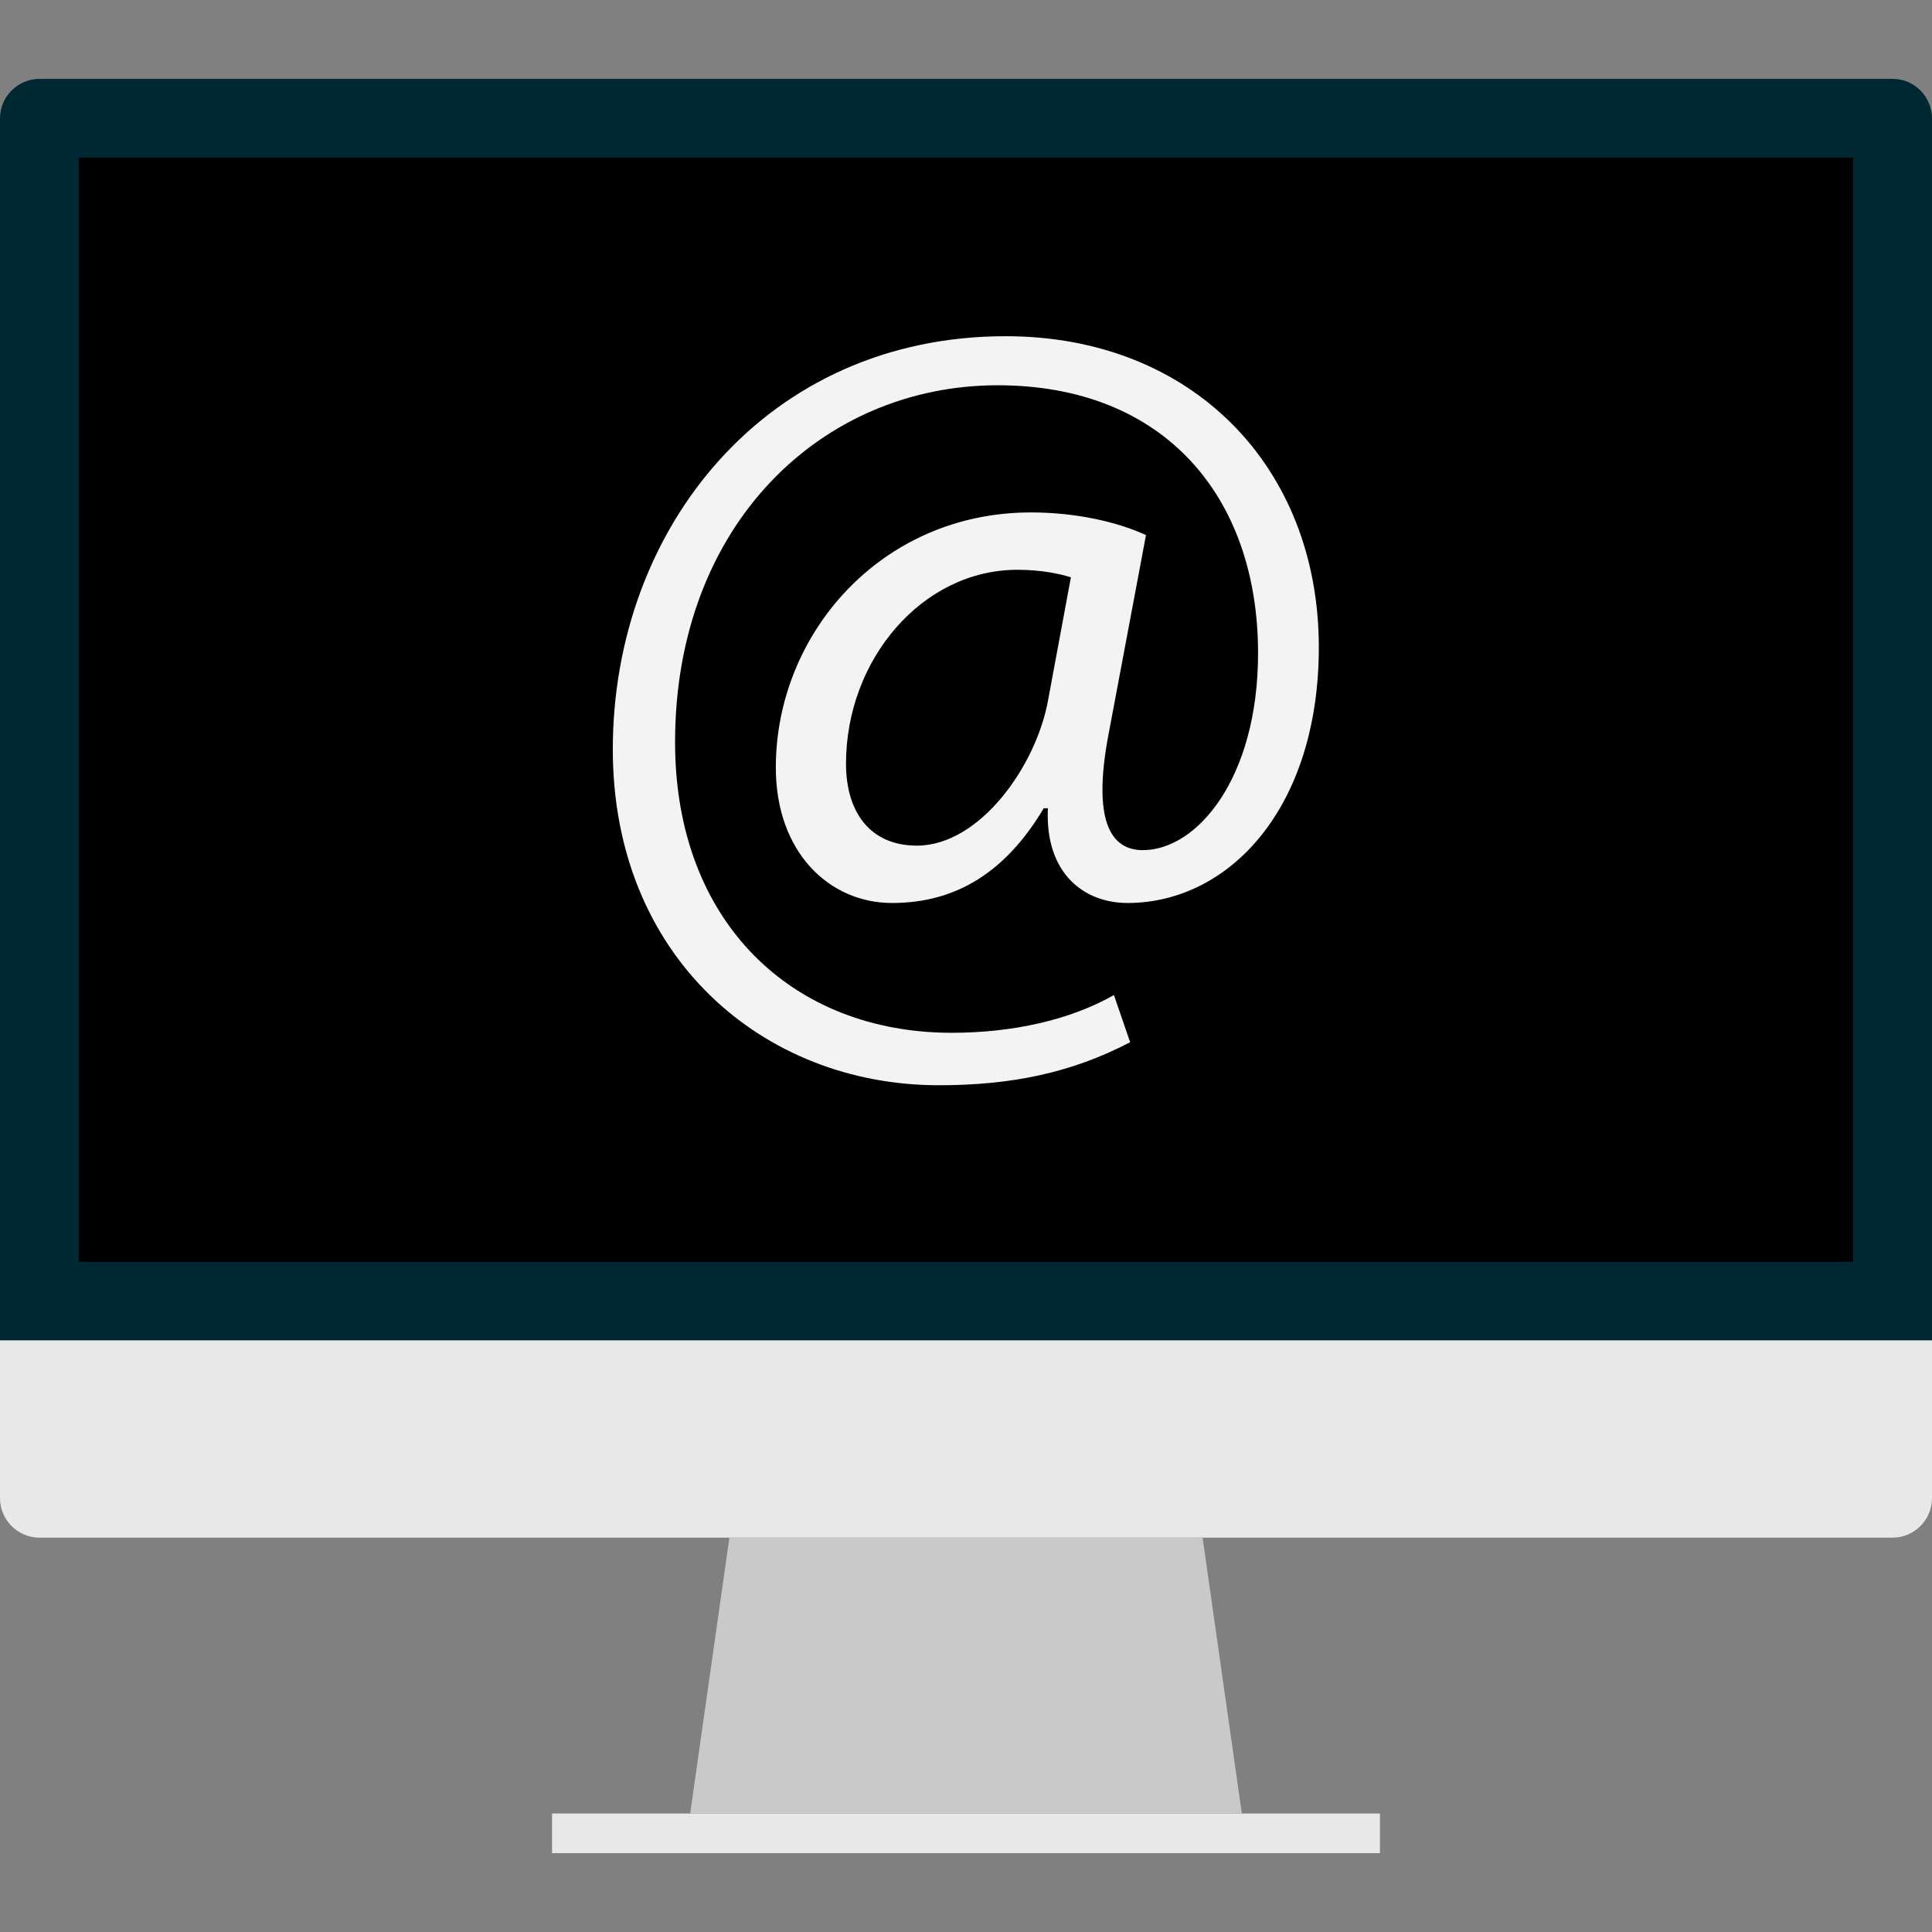 <?xml version="1.0" encoding="utf-8"?>
<!-- Generator: Adobe Illustrator 21.1.0, SVG Export Plug-In . SVG Version: 6.00 Build 0)  -->
<svg version="1.1" id="Layer_1" xmlns="http://www.w3.org/2000/svg" xmlns:xlink="http://www.w3.org/1999/xlink" x="0px" y="0px"
	 viewBox="0 0 512 512" style="enable-background:new 0 0 512 512;" xml:space="preserve">
<rect x="0" y="0" width="512" height="512" fill="#808080" stroke="none"/>
<style type="text/css">
	.st0{fill:#002833;}
	.st1{fill:#E8E8E8;}
	.st2{fill:#C9C9C9;}
	.st3{fill:#000000;}
	.st4{fill:#F3F3F3;}
</style>
<path class="st0" d="M0,355.3V31.4c0-5.8,4.7-10.5,10.5-10.5h491.1c5.7,0,10.4,4.7,10.4,10.5v323.9"/>
<g>
	<path class="st1" d="M512,355.3V397c0,5.8-4.7,10.5-10.5,10.5h-491C4.7,407.5,0,402.8,0,397v-41.8H512z"/>
	<rect x="146.3" y="480.6" class="st1" width="219.4" height="10.5"/>
</g>
<polygon class="st2" points="329.1,480.6 182.9,480.6 193.3,407.5 318.7,407.5 "/>
<rect x="20.9" y="41.8" class="st3" width="470.2" height="292.6"/>
<path class="st4" d="M299.5,276.2c-15.7,8.2-31.7,11.4-50.7,11.4c-46.8,0-86.4-34.2-86.4-89c0-58.7,40.8-109.5,104.1-109.5
	c49.6,0,83,34.8,83,82.4c0,42.8-23.9,67.8-50.7,67.8c-11.4,0-21.9-7.7-21.1-25.1h-1.1c-10,16.8-23.1,25.1-40.2,25.1
	c-16.6,0-30.8-13.4-30.8-35.9c0-35.4,27.9-67.6,67.6-67.6c12.2,0,23.1,2.6,30.5,6l-9.7,51.6c-4.3,21.7-0.9,31.7,8.6,31.9
	c14.6,0.2,30.8-19.1,30.8-52.2c0-41.4-24.8-71-69-71c-46.5,0-85.5,36.8-85.5,94.6c0,47.6,31,77,73.3,77c16.2,0,31.4-3.4,43-10
	L299.5,276.2z M283.8,153c-2.8-0.9-7.7-2-14.2-2c-25.1,0-45.4,23.7-45.4,51.4c0,12.6,6.2,21.7,18.8,21.7c16.6,0,31.7-21.1,34.8-38.8
	L283.8,153z"/>
</svg>
